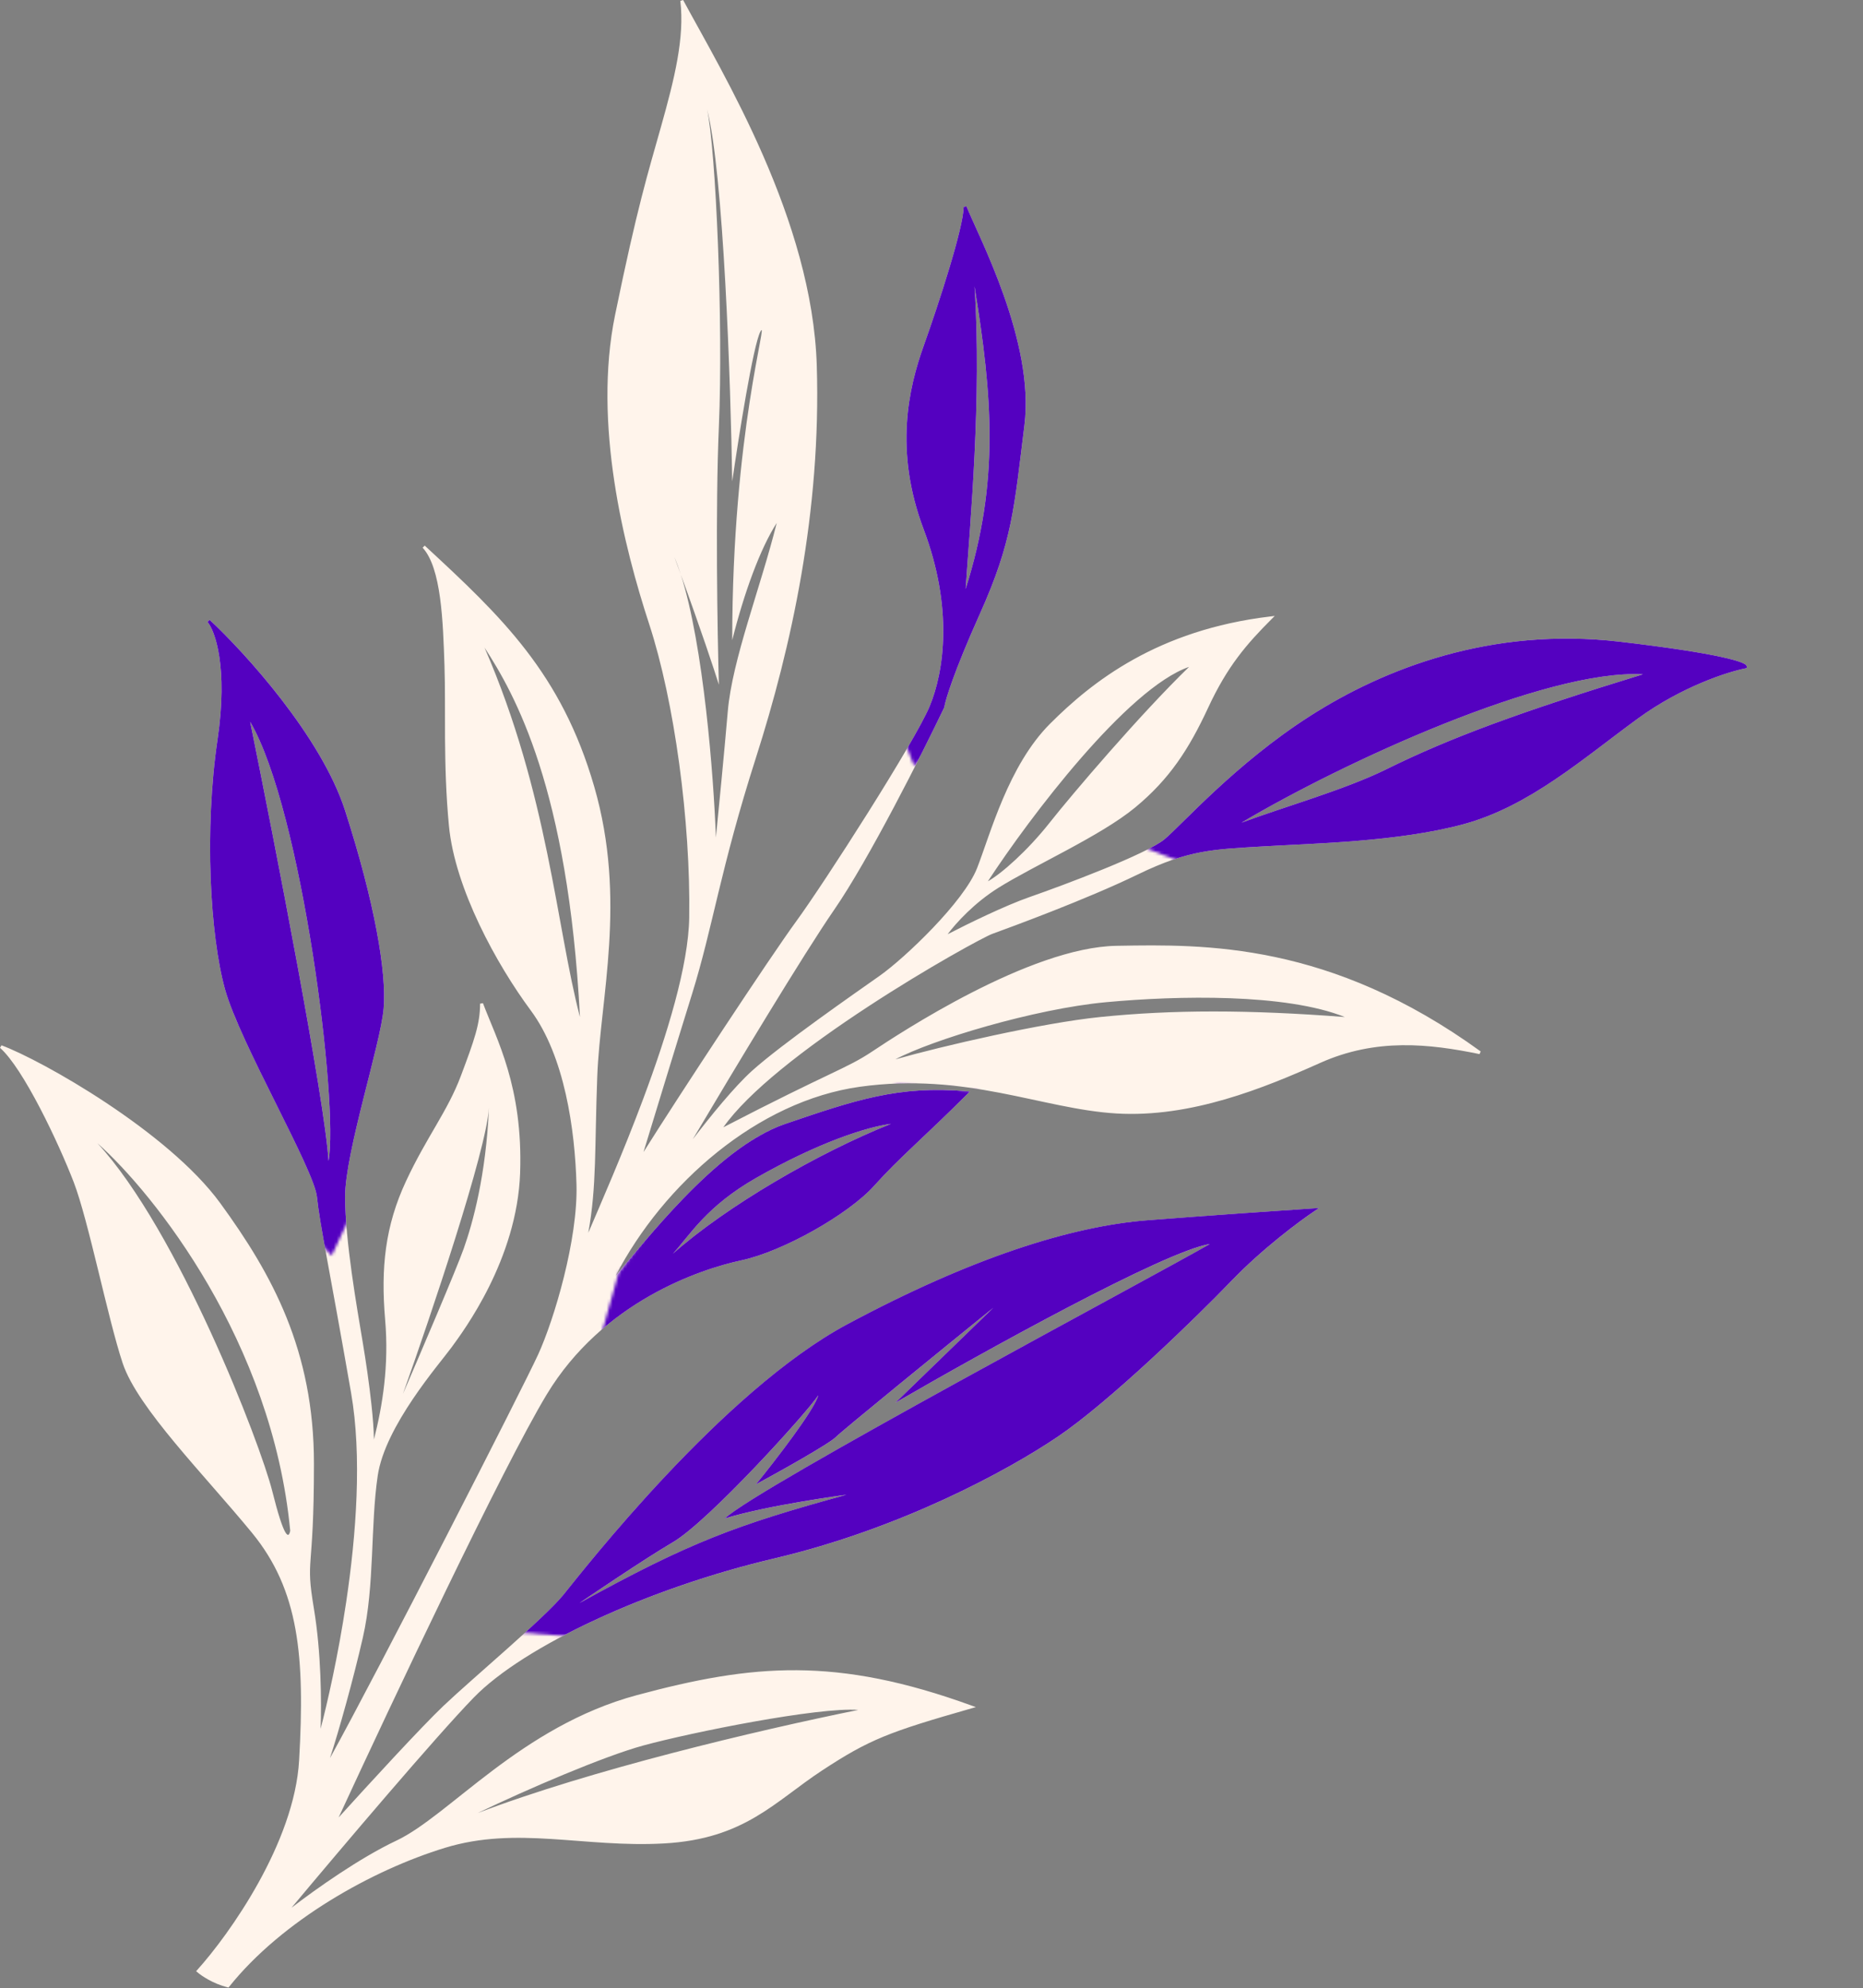 <svg width="628" height="670" viewBox="0 0 628 670" fill="none" xmlns="http://www.w3.org/2000/svg">
<rect x="0" y="0" width="628" height="670" fill="#808080" stroke="none"/>
<path fill-rule="evenodd" clip-rule="evenodd" d="M230.27 0C237.009 12.481 247.901 31.012 257.287 52.537C266.674 74.064 274.576 98.631 275.329 123.222C276.831 172.297 266.816 217.857 254.806 255.39C248.811 274.124 245.189 288.362 242.19 300.73C239.193 313.096 236.813 323.616 233.307 334.886C227.232 354.412 220.025 378.076 216.919 388.241C229.155 368.766 259.458 322.714 268.426 310.442C273.165 303.957 283.157 288.844 292.594 273.846C302.04 258.832 310.887 243.997 313.367 238.045C318.317 226.166 321.317 204.798 311.361 178.414C301.304 151.761 306.337 130.63 311.358 116.569C313.856 109.575 317.229 99.583 319.976 90.468C321.349 85.91 322.565 81.576 323.437 77.948C324.312 74.304 324.829 71.421 324.829 69.737L325.793 69.552C327.762 74.475 333.553 85.953 338.363 99.57C343.183 113.215 347.09 129.181 345.325 143.3C341.826 171.293 341.32 182.365 330.285 206.942C325.889 216.734 322.977 224.014 321.124 229.133C319.266 234.266 318.483 237.197 318.324 238.308L318.313 238.384L318.28 238.453C310.782 254.115 292.866 289.684 281.24 306.521C270.941 321.438 247.5 360.369 233.519 383.942C239.507 376.128 247.642 366.132 253.494 360.865C263.523 351.84 288.06 334.816 296.541 328.829C300.756 325.854 307.856 319.627 314.468 312.704C321.093 305.767 327.153 298.204 329.363 292.555C330.484 289.69 331.698 286.112 333.115 282.109C334.53 278.114 336.144 273.712 338.057 269.229C341.879 260.268 346.909 250.95 353.976 243.884C368.024 229.835 390.122 212.259 428.271 207.741L429.702 207.571L428.683 208.591C420.208 217.066 413.749 224.519 407.282 238.448C400.763 252.49 394.223 262.56 382.647 272.123C376.855 276.908 368.313 281.804 359.754 286.427C351.171 291.063 342.576 295.422 336.594 299.161C328.421 304.269 322.343 310.964 319.432 314.837C326.164 311.359 338.767 305.186 347.165 302.265C352.908 300.267 362.775 296.645 371.953 292.899C376.542 291.026 380.954 289.124 384.59 287.38C388.241 285.629 391.062 284.059 392.509 282.854C393.989 281.62 396.22 279.421 399.15 276.537C402.072 273.662 405.671 270.126 409.864 266.245C418.251 258.484 429.026 249.338 441.56 241.316C466.628 225.272 502.743 211.224 545.887 216.24C563.093 218.241 573.779 219.994 580.147 221.374C583.329 222.063 585.45 222.663 586.772 223.16C587.43 223.407 587.916 223.637 588.24 223.854C588.401 223.962 588.548 224.083 588.654 224.222C588.76 224.36 588.864 224.569 588.822 224.819L588.766 225.162L588.425 225.229C582.489 226.383 566.858 231.389 552.124 242.142C542.904 248.869 533.74 256.273 524.171 262.715C514.587 269.167 504.535 274.699 493.461 277.72C471.396 283.737 442.319 284.239 425.859 285.236C417.593 285.737 411.382 285.986 405.046 287.166C398.723 288.344 392.266 290.453 383.548 294.688C366.021 303.201 339.996 312.708 334.5 314.707C333.852 314.943 332.188 315.753 329.707 317.066C327.24 318.372 323.995 320.158 320.202 322.327C312.616 326.667 302.843 332.537 292.728 339.155C282.611 345.775 272.158 353.139 263.208 360.468C254.988 367.198 248.067 373.875 243.829 379.896C262.005 370.481 272.325 365.56 279.176 362.286C286.241 358.91 289.586 357.299 294.052 354.321C298.556 351.318 311.826 342.555 327.602 334.479C343.356 326.415 361.696 318.99 376.32 318.737L376.926 318.727C405.941 318.224 448.342 317.492 499.123 354.333L498.729 355.227C481.757 351.732 463.886 349.759 445.033 358.193C426.037 366.692 401.434 376.744 376.299 375.236C363.756 374.484 351.054 370.968 337.109 368.291C323.136 365.609 307.821 363.743 289.897 366.232C255.422 371.021 223.652 398.901 207.556 429.894C213.241 423.208 221.191 413.366 230.22 404.015C240.726 393.133 252.796 382.805 264.668 378.764L264.892 378.688C288.259 370.733 302.83 365.768 325.872 367.739L326.942 367.831L326.183 368.591C318.677 376.096 312.922 381.477 307.986 386.162C303.05 390.848 298.938 394.837 294.702 399.57C290.399 404.38 282.718 409.912 274.387 414.61C266.053 419.31 257.003 423.212 249.934 424.727C235.988 427.715 203.152 438.669 184.257 469.995C169.46 494.527 132.242 573.299 114.156 612.472C124.051 601.544 142.058 581.931 149.484 574.875C154.492 570.118 163.006 562.73 171.059 555.552C179.133 548.353 186.723 541.383 189.941 537.422C193.187 533.427 206.575 516.285 224.402 497.332C242.221 478.388 264.517 457.587 285.593 446.297C327.627 423.779 361.196 413.247 386.79 411.239C407.193 409.639 432.628 407.905 442.796 407.238L444.662 407.116L443.106 408.153C438.127 411.473 425.558 420.817 415.189 431.584C402.19 445.083 373.658 472.619 356.609 484.151C339.57 495.678 303.514 515.207 260.943 525.224C239.726 530.216 218.633 537.581 200.727 545.879C182.809 554.182 168.124 563.401 159.688 572.086C146.919 585.231 115.179 622.674 98.262 642.905C106.653 636.463 121.29 626.106 133.615 620.285C138.061 618.186 142.9 614.747 148.289 610.576C153.657 606.422 159.593 601.524 166.153 596.588C179.299 586.698 195.109 576.529 214.699 571.255C234.217 566 251.017 562.737 268.646 562.862C286.277 562.988 304.71 566.503 327.5 574.768L328.951 575.294L327.467 575.718C313.463 579.719 304.864 582.337 297.77 585.262C290.686 588.182 285.091 591.414 277.104 596.655C261.2 607.092 251.032 619.727 223.856 621.236C210.317 621.988 197.887 620.484 185.86 619.736C173.815 618.987 162.138 618.993 149.976 622.716C125.541 630.196 95.14 647.15 77.22 669.55L77.019 669.8L76.708 669.723C71.817 668.5 67.882 665.822 66.5 664.613L66.118 664.279L66.458 663.902C71.85 657.929 80.053 647.21 87.105 634.495C94.159 621.774 100.036 607.101 100.83 593.209C102.829 558.22 100.812 535.896 84.942 516.555C80.948 511.686 76.546 506.63 72.108 501.543C67.672 496.458 63.199 491.344 59.069 486.369C50.827 476.44 43.889 466.998 41.355 459.396C38.846 451.871 35.966 439.844 33.094 428.106C30.215 416.343 27.348 404.88 24.862 398.417C22.369 391.935 18.127 382.327 13.511 373.469C11.203 369.04 8.805 364.804 6.488 361.244C4.166 357.676 1.947 354.817 0 353.113L0.503 352.269C7.303 354.787 21.339 362.06 35.855 371.695C50.369 381.329 65.43 393.369 74.233 405.442C91.765 429.486 105.829 455.089 105.829 493.237C105.829 512.255 105.078 520.019 104.703 525.272C104.331 530.477 104.328 533.187 105.822 542.155C108.282 556.915 108.394 573.675 108.079 582.592C110.282 574.138 113.955 558.256 116.71 539.788C120.083 517.178 122.073 490.742 118.337 469.323C110.843 426.357 107.834 412.812 106.832 403.29C106.714 402.17 106.234 400.517 105.447 398.416C104.664 396.325 103.591 393.827 102.312 391.031C99.753 385.439 96.383 378.681 92.882 371.647C85.893 357.608 78.364 342.429 75.848 333.371C70.825 315.289 68.826 279.716 73.334 249.164C75.128 237.005 74.918 227.847 73.935 221.35C72.948 214.831 71.192 211.039 69.946 209.56L70.67 208.871C76.606 214.389 85.999 224.209 94.912 235.757C103.821 247.298 112.278 260.602 116.305 273.084C126.307 304.092 130.336 327.673 129.327 339.779C129.074 342.822 128.127 347.387 126.862 352.728C125.596 358.075 124 364.24 122.439 370.483C119.309 383.007 116.329 395.813 116.329 403.237C116.329 418.185 120.319 440.634 122.322 452.655C123.323 458.661 124.45 466.296 125.201 473.246C125.677 477.648 126.005 481.804 126.05 485.103C128.977 473.587 131.148 460.15 129.831 444.78C128.326 427.219 129.829 413.126 136.876 398.025C140.387 390.502 143.899 384.606 147.084 379.111C150.271 373.612 153.127 368.519 155.361 362.562C159.869 350.54 161.829 345.129 161.829 338.237L162.797 338.062C167.281 350.02 176.333 366.131 175.329 395.255C174.323 424.425 156.228 448.539 152.233 454.031C150.191 456.84 144.622 463.386 139.181 471.454C133.749 479.508 128.557 488.929 127.324 497.31C126.079 505.778 125.829 514.994 125.391 524.323C124.953 533.636 124.327 543.051 122.316 551.849C119.118 565.841 114.315 583.049 111.231 592.477C127.331 563.418 176.235 467.745 181.375 456.529C184.109 450.565 187.474 440.845 190.094 430.305C192.714 419.761 194.577 408.435 194.329 399.251C194.08 390.024 193.083 379.182 190.717 368.723C188.35 358.258 184.62 348.207 178.928 340.535C167.409 325.01 153.344 299.421 151.331 278.285C149.33 257.274 150.327 238.69 149.829 224.255C149.579 216.997 149.33 208.774 148.334 201.492C147.836 197.853 147.154 194.463 146.198 191.558C145.241 188.647 144.02 186.254 142.463 184.577L143.168 183.87C169.173 207.875 189.268 226.956 200.31 265.099C205.831 284.173 206.33 301.985 205.328 318.33C204.827 326.501 203.951 334.31 203.139 341.722C202.326 349.138 201.578 356.152 201.329 362.756C200.423 386.757 201.162 399.754 198.307 415.451C202.54 405.551 209.958 388.669 216.798 370.375C224.862 348.807 232.081 325.382 232.329 309.229C232.828 276.774 227.333 236.331 218.854 210.393C210.35 184.382 199.811 142.774 207.339 106.137C214.843 69.619 218.347 58.605 222.848 42.602C227.352 26.585 230.819 12.682 229.333 0.297L230.27 0ZM289.328 576.237C275.828 575.237 233.328 583.737 216.828 588.237C203.628 591.837 178 602.833 161 611C199 596.5 254.828 583.237 289.328 576.237ZM407.828 419.237C392.628 421.637 330.828 455.904 301.828 472.737L334.828 440.737C318.161 454.237 284.228 481.837 281.828 484.237C279.428 486.637 262.828 495.904 254.828 500.237C261.328 492.237 274.628 475.037 275.828 470.237C272.328 475.737 238.828 512.737 226.828 519.737C217.228 525.337 195.328 540.237 195.328 540.237C232.5 519.737 248 514 285.328 503.737C285.328 503.737 258.828 507.237 244.328 511.737C255.328 501.237 387.828 430.737 407.828 419.237ZM32.828 385.237C60.037 414.673 87.75 486.421 91.781 502.52C95.812 518.617 97.324 518.617 97.828 515.857C91.781 452.203 51.975 402.255 32.828 385.237ZM164.828 373.237C164.028 387.637 145.161 443.571 135.828 469.737C141.661 456.237 153.928 427.537 156.328 420.737C159.328 412.237 163.828 396.237 164.828 373.237ZM300.328 378.737C292.328 379.737 275.828 385 254.828 397C238.028 406.6 232.495 416.333 226.828 422.5C244.828 406.5 275.828 388.5 300.328 378.737ZM84.328 243.237C92.634 284.109 109.544 370.929 110.74 391.237C114.229 372.079 101.77 272.933 84.328 243.237ZM453.328 342.737C433.328 334.737 397 335.5 372.828 337.737C348.656 339.975 313.995 350.5 301.828 357C317.661 352.5 351.228 344.737 370.828 342.737C395.328 340.237 420.828 340.237 453.328 342.737ZM163.328 218.237C184.828 267.737 187.5 312.237 195.5 342.737C191.5 265.537 173.495 233.904 163.328 218.237ZM400.828 224.737C380.028 231.937 347.167 275.333 333 297C337.5 294.5 346.328 286.737 353.828 277.237C361.328 267.737 384.328 240.737 400.828 224.737ZM238.328 36.737C241.328 50.237 243.828 109.237 242.328 143.737C241.128 171.337 241.828 213.237 242.328 230.737C240.818 225.903 236.295 212.252 229.505 193.655C228.814 191.507 228.089 189.524 227.328 187.737C228.077 189.76 228.803 191.734 229.505 193.655C237.163 217.483 240.564 261.598 241.328 282.237C242.161 273.904 244.128 253.737 245.328 239.737C246.828 222.237 256.328 198.237 261.828 176.237C256.328 184.737 250.828 199.737 246.828 215.737C246.828 145.737 259.328 106.237 256.328 111.737C253.928 116.137 248.995 147.237 246.828 162.237C246.328 129.404 243.928 58.337 238.328 36.737ZM553.828 227.237C521.046 225.468 452.784 256.861 418.5 277.237C432.833 271.904 453.479 266.086 467.328 259.237C488.769 248.634 512.58 239.879 553.828 227.237ZM328.5 96.5C331 134 327 176.5 325.5 198.5C337 162.237 334.5 133.5 328.5 96.5Z" fill="#FFF4EB"/>
<mask id="mask0_551_176" style="mask-type:alpha" maskUnits="userSpaceOnUse" x="384" y="202" width="244" height="97">
<path d="M628 208.5L576.5 253.5L537.5 298.5H419L384 285L426.5 239.5L465 213L546.5 202L628 208.5Z" fill="#D9D9D9"/>
</mask>
<g mask="url(#mask0_551_176)">
<path fill-rule="evenodd" clip-rule="evenodd" d="M230.27 0C237.009 12.481 247.901 31.012 257.287 52.537C266.674 74.064 274.576 98.631 275.329 123.222C276.831 172.297 266.816 217.857 254.806 255.39C248.811 274.124 245.189 288.362 242.19 300.73C239.193 313.096 236.813 323.616 233.307 334.886C227.232 354.412 220.025 378.076 216.919 388.241C229.155 368.766 259.458 322.714 268.426 310.442C273.165 303.957 283.157 288.844 292.594 273.846C302.04 258.832 310.887 243.997 313.367 238.045C318.317 226.166 321.317 204.798 311.361 178.414C301.304 151.761 306.337 130.63 311.358 116.569C313.856 109.575 317.229 99.583 319.976 90.468C321.349 85.91 322.565 81.576 323.437 77.948C324.312 74.304 324.829 71.421 324.829 69.737L325.793 69.552C327.762 74.475 333.553 85.953 338.363 99.57C343.183 113.215 347.09 129.181 345.325 143.3C341.826 171.293 341.32 182.365 330.285 206.942C325.889 216.734 322.977 224.014 321.124 229.133C319.266 234.266 318.483 237.197 318.324 238.308L318.313 238.384L318.28 238.453C310.782 254.115 292.866 289.684 281.24 306.521C270.941 321.438 247.5 360.369 233.519 383.942C239.507 376.128 247.642 366.132 253.494 360.865C263.523 351.84 288.06 334.816 296.541 328.829C300.756 325.854 307.856 319.627 314.468 312.704C321.093 305.767 327.153 298.204 329.363 292.555C330.484 289.69 331.698 286.112 333.115 282.109C334.53 278.114 336.144 273.712 338.057 269.229C341.879 260.268 346.909 250.95 353.976 243.884C368.024 229.835 390.122 212.259 428.271 207.741L429.702 207.571L428.683 208.591C420.208 217.066 413.749 224.519 407.282 238.448C400.763 252.49 394.223 262.56 382.647 272.123C376.855 276.908 368.313 281.804 359.754 286.427C351.171 291.063 342.576 295.422 336.594 299.161C328.421 304.269 322.343 310.964 319.432 314.837C326.164 311.359 338.767 305.186 347.165 302.265C352.908 300.267 362.775 296.645 371.953 292.899C376.542 291.026 380.954 289.124 384.59 287.38C388.241 285.629 391.062 284.059 392.509 282.854C393.989 281.62 396.22 279.421 399.15 276.537C402.072 273.662 405.671 270.126 409.864 266.245C418.251 258.484 429.026 249.338 441.56 241.316C466.628 225.272 502.743 211.224 545.887 216.24C563.093 218.241 573.779 219.994 580.147 221.374C583.329 222.063 585.45 222.663 586.772 223.16C587.43 223.407 587.916 223.637 588.24 223.854C588.401 223.962 588.548 224.083 588.654 224.222C588.76 224.36 588.864 224.569 588.822 224.819L588.766 225.162L588.425 225.229C582.489 226.383 566.858 231.389 552.124 242.142C542.904 248.869 533.74 256.273 524.171 262.715C514.587 269.167 504.535 274.699 493.461 277.72C471.396 283.737 442.319 284.239 425.859 285.236C417.593 285.737 411.382 285.986 405.046 287.166C398.723 288.344 392.266 290.453 383.548 294.688C366.021 303.201 339.996 312.708 334.5 314.707C333.852 314.943 332.188 315.753 329.707 317.066C327.24 318.372 323.995 320.158 320.202 322.327C312.616 326.667 302.843 332.537 292.728 339.155C282.611 345.775 272.158 353.139 263.208 360.468C254.988 367.198 248.067 373.875 243.829 379.896C262.005 370.481 272.325 365.56 279.176 362.286C286.241 358.91 289.586 357.299 294.052 354.321C298.556 351.318 311.826 342.555 327.602 334.479C343.356 326.415 361.696 318.99 376.32 318.737L376.926 318.727C405.941 318.224 448.342 317.492 499.123 354.333L498.729 355.227C481.757 351.732 463.886 349.759 445.033 358.193C426.037 366.692 401.434 376.744 376.299 375.236C363.756 374.484 351.054 370.968 337.109 368.291C323.136 365.609 307.821 363.743 289.897 366.232C255.422 371.021 223.652 398.901 207.556 429.894C213.241 423.208 221.191 413.366 230.22 404.015C240.726 393.133 252.796 382.805 264.668 378.764L264.892 378.688C288.259 370.733 302.83 365.768 325.872 367.739L326.942 367.831L326.183 368.591C318.677 376.096 312.922 381.477 307.986 386.162C303.05 390.848 298.938 394.837 294.702 399.57C290.399 404.38 282.718 409.912 274.387 414.61C266.053 419.31 257.003 423.212 249.934 424.727C235.988 427.715 203.152 438.669 184.257 469.995C169.46 494.527 132.242 573.299 114.156 612.472C124.051 601.544 142.058 581.931 149.484 574.875C154.492 570.118 163.006 562.73 171.059 555.552C179.133 548.353 186.723 541.383 189.941 537.422C193.187 533.427 206.575 516.285 224.402 497.332C242.221 478.388 264.517 457.587 285.593 446.297C327.627 423.779 361.196 413.247 386.79 411.239C407.193 409.639 432.628 407.905 442.796 407.238L444.662 407.116L443.106 408.153C438.127 411.473 425.558 420.817 415.189 431.584C402.19 445.083 373.658 472.619 356.609 484.151C339.57 495.678 303.514 515.207 260.943 525.224C239.726 530.216 218.633 537.581 200.727 545.879C182.809 554.182 168.124 563.401 159.688 572.086C146.919 585.231 115.179 622.674 98.262 642.905C106.653 636.463 121.29 626.106 133.615 620.285C138.061 618.186 142.9 614.747 148.289 610.576C153.657 606.422 159.593 601.524 166.153 596.588C179.299 586.698 195.109 576.529 214.699 571.255C234.217 566 251.017 562.737 268.646 562.862C286.277 562.988 304.71 566.503 327.5 574.768L328.951 575.294L327.467 575.718C313.463 579.719 304.864 582.337 297.77 585.262C290.686 588.182 285.091 591.414 277.104 596.655C261.2 607.092 251.032 619.727 223.856 621.236C210.317 621.988 197.887 620.484 185.86 619.736C173.815 618.987 162.138 618.993 149.976 622.716C125.541 630.196 95.14 647.15 77.22 669.55L77.019 669.8L76.708 669.723C71.817 668.5 67.882 665.822 66.5 664.613L66.118 664.279L66.458 663.902C71.85 657.929 80.053 647.21 87.105 634.495C94.159 621.774 100.036 607.101 100.83 593.209C102.829 558.22 100.812 535.896 84.942 516.555C80.948 511.686 76.546 506.63 72.108 501.543C67.672 496.458 63.199 491.344 59.069 486.369C50.827 476.44 43.889 466.998 41.355 459.396C38.846 451.871 35.966 439.844 33.094 428.106C30.215 416.343 27.348 404.88 24.862 398.417C22.369 391.935 18.127 382.327 13.511 373.469C11.203 369.04 8.805 364.804 6.488 361.244C4.166 357.676 1.947 354.817 0 353.113L0.503 352.269C7.303 354.787 21.339 362.06 35.855 371.695C50.369 381.329 65.43 393.369 74.233 405.442C91.765 429.486 105.829 455.089 105.829 493.237C105.829 512.255 105.078 520.019 104.703 525.272C104.331 530.477 104.328 533.187 105.822 542.155C108.282 556.915 108.394 573.675 108.079 582.592C110.282 574.138 113.955 558.256 116.71 539.788C120.083 517.178 122.073 490.742 118.337 469.323C110.843 426.357 107.834 412.812 106.832 403.29C106.714 402.17 106.234 400.517 105.447 398.416C104.664 396.325 103.591 393.827 102.312 391.031C99.753 385.439 96.383 378.681 92.882 371.647C85.893 357.608 78.364 342.429 75.848 333.371C70.825 315.289 68.826 279.716 73.334 249.164C75.128 237.005 74.918 227.847 73.935 221.35C72.948 214.831 71.192 211.039 69.946 209.56L70.67 208.871C76.606 214.389 85.999 224.209 94.912 235.757C103.821 247.298 112.278 260.602 116.305 273.084C126.307 304.092 130.336 327.673 129.327 339.779C129.074 342.822 128.127 347.387 126.862 352.728C125.596 358.075 124 364.24 122.439 370.483C119.309 383.007 116.329 395.813 116.329 403.237C116.329 418.185 120.319 440.634 122.322 452.655C123.323 458.661 124.45 466.296 125.201 473.246C125.677 477.648 126.005 481.804 126.05 485.103C128.977 473.587 131.148 460.15 129.831 444.78C128.326 427.219 129.829 413.126 136.876 398.025C140.387 390.502 143.899 384.606 147.084 379.111C150.271 373.612 153.127 368.519 155.361 362.562C159.869 350.54 161.829 345.129 161.829 338.237L162.797 338.062C167.281 350.02 176.333 366.131 175.329 395.255C174.323 424.425 156.228 448.539 152.233 454.031C150.191 456.84 144.622 463.386 139.181 471.454C133.749 479.508 128.557 488.929 127.324 497.31C126.079 505.778 125.829 514.994 125.391 524.323C124.953 533.636 124.327 543.051 122.316 551.849C119.118 565.841 114.315 583.049 111.231 592.477C127.331 563.418 176.235 467.745 181.375 456.529C184.109 450.565 187.474 440.845 190.094 430.305C192.714 419.761 194.577 408.435 194.329 399.251C194.08 390.024 193.083 379.182 190.717 368.723C188.35 358.258 184.62 348.207 178.928 340.535C167.409 325.01 153.344 299.421 151.331 278.285C149.33 257.274 150.327 238.69 149.829 224.255C149.579 216.997 149.33 208.774 148.334 201.492C147.836 197.853 147.154 194.463 146.198 191.558C145.241 188.647 144.02 186.254 142.463 184.577L143.168 183.87C169.173 207.875 189.268 226.956 200.31 265.099C205.831 284.173 206.33 301.985 205.328 318.33C204.827 326.501 203.951 334.31 203.139 341.722C202.326 349.138 201.578 356.152 201.329 362.756C200.423 386.757 201.162 399.754 198.307 415.451C202.54 405.551 209.958 388.669 216.798 370.375C224.862 348.807 232.081 325.382 232.329 309.229C232.828 276.774 227.333 236.331 218.854 210.393C210.35 184.382 199.811 142.774 207.339 106.137C214.843 69.619 218.347 58.605 222.848 42.602C227.352 26.585 230.819 12.682 229.333 0.297L230.27 0ZM289.328 576.237C275.828 575.237 233.328 583.737 216.828 588.237C203.628 591.837 178 602.833 161 611C199 596.5 254.828 583.237 289.328 576.237ZM407.828 419.237C392.628 421.637 330.828 455.904 301.828 472.737L334.828 440.737C318.161 454.237 284.228 481.837 281.828 484.237C279.428 486.637 262.828 495.904 254.828 500.237C261.328 492.237 274.628 475.037 275.828 470.237C272.328 475.737 238.828 512.737 226.828 519.737C217.228 525.337 195.328 540.237 195.328 540.237C232.5 519.737 248 514 285.328 503.737C285.328 503.737 258.828 507.237 244.328 511.737C255.328 501.237 387.828 430.737 407.828 419.237ZM32.828 385.237C60.037 414.673 87.75 486.421 91.781 502.52C95.812 518.617 97.324 518.617 97.828 515.857C91.781 452.203 51.975 402.255 32.828 385.237ZM164.828 373.237C164.028 387.637 145.161 443.571 135.828 469.737C141.661 456.237 153.928 427.537 156.328 420.737C159.328 412.237 163.828 396.237 164.828 373.237ZM300.328 378.737C292.328 379.737 275.828 385 254.828 397C238.028 406.6 232.495 416.333 226.828 422.5C244.828 406.5 275.828 388.5 300.328 378.737ZM84.328 243.237C92.634 284.109 109.544 370.929 110.74 391.237C114.229 372.079 101.77 272.933 84.328 243.237ZM453.328 342.737C433.328 334.737 397 335.5 372.828 337.737C348.656 339.975 313.995 350.5 301.828 357C317.661 352.5 351.228 344.737 370.828 342.737C395.328 340.237 420.828 340.237 453.328 342.737ZM163.328 218.237C184.828 267.737 187.5 312.237 195.5 342.737C191.5 265.537 173.495 233.904 163.328 218.237ZM400.828 224.737C380.028 231.937 347.167 275.333 333 297C337.5 294.5 346.328 286.737 353.828 277.237C361.328 267.737 384.328 240.737 400.828 224.737ZM238.328 36.737C241.328 50.237 243.828 109.237 242.328 143.737C241.128 171.337 241.828 213.237 242.328 230.737C240.818 225.903 236.295 212.252 229.505 193.655C228.814 191.507 228.089 189.524 227.328 187.737C228.077 189.76 228.803 191.734 229.505 193.655C237.163 217.483 240.564 261.598 241.328 282.237C242.161 273.904 244.128 253.737 245.328 239.737C246.828 222.237 256.328 198.237 261.828 176.237C256.328 184.737 250.828 199.737 246.828 215.737C246.828 145.737 259.328 106.237 256.328 111.737C253.928 116.137 248.995 147.237 246.828 162.237C246.328 129.404 243.928 58.337 238.328 36.737ZM553.828 227.237C521.046 225.468 452.784 256.861 418.5 277.237C432.833 271.904 453.479 266.086 467.328 259.237C488.769 248.634 512.58 239.879 553.828 227.237ZM328.5 96.5C331 134 327 176.5 325.5 198.5C337 162.237 334.5 133.5 328.5 96.5Z" fill="#5401C0"/>
</g>
<mask id="mask1_551_176" style="mask-type:alpha" maskUnits="userSpaceOnUse" x="202" y="365" width="128" height="86">
<path d="M329.5 367.5L310 398.5L258.5 430.5L202.5 450.5L208.5 429L228.5 402L246 387.5L270.5 373.5L303 365.5L329.5 367.5Z" fill="#D9D9D9"/>
</mask>
<g mask="url(#mask1_551_176)">
<path fill-rule="evenodd" clip-rule="evenodd" d="M230.27 0C237.009 12.481 247.901 31.012 257.287 52.537C266.674 74.064 274.576 98.631 275.329 123.222C276.831 172.297 266.816 217.857 254.806 255.39C248.811 274.124 245.189 288.362 242.19 300.73C239.193 313.096 236.813 323.616 233.307 334.886C227.232 354.412 220.025 378.076 216.919 388.241C229.155 368.766 259.458 322.714 268.426 310.442C273.165 303.957 283.157 288.844 292.594 273.846C302.04 258.832 310.887 243.997 313.367 238.045C318.317 226.166 321.317 204.798 311.361 178.414C301.304 151.761 306.337 130.63 311.358 116.569C313.856 109.575 317.229 99.583 319.976 90.468C321.349 85.91 322.565 81.576 323.437 77.948C324.312 74.304 324.829 71.421 324.829 69.737L325.793 69.552C327.762 74.475 333.553 85.953 338.363 99.57C343.183 113.215 347.09 129.181 345.325 143.3C341.826 171.293 341.32 182.365 330.285 206.942C325.889 216.734 322.977 224.014 321.124 229.133C319.266 234.266 318.483 237.197 318.324 238.308L318.313 238.384L318.28 238.453C310.782 254.115 292.866 289.684 281.24 306.521C270.941 321.438 247.5 360.369 233.519 383.942C239.507 376.128 247.642 366.132 253.494 360.865C263.523 351.84 288.06 334.816 296.541 328.829C300.756 325.854 307.856 319.627 314.468 312.704C321.093 305.767 327.153 298.204 329.363 292.555C330.484 289.69 331.698 286.112 333.115 282.109C334.53 278.114 336.144 273.712 338.057 269.229C341.879 260.268 346.909 250.95 353.976 243.884C368.024 229.835 390.122 212.259 428.271 207.741L429.702 207.571L428.683 208.591C420.208 217.066 413.749 224.519 407.282 238.448C400.763 252.49 394.223 262.56 382.647 272.123C376.855 276.908 368.313 281.804 359.754 286.427C351.171 291.063 342.576 295.422 336.594 299.161C328.421 304.269 322.343 310.964 319.432 314.837C326.164 311.359 338.767 305.186 347.165 302.265C352.908 300.267 362.775 296.645 371.953 292.899C376.542 291.026 380.954 289.124 384.59 287.38C388.241 285.629 391.062 284.059 392.509 282.854C393.989 281.62 396.22 279.421 399.15 276.537C402.072 273.662 405.671 270.126 409.864 266.245C418.251 258.484 429.026 249.338 441.56 241.316C466.628 225.272 502.743 211.224 545.887 216.24C563.093 218.241 573.779 219.994 580.147 221.374C583.329 222.063 585.45 222.663 586.772 223.16C587.43 223.407 587.916 223.637 588.24 223.854C588.401 223.962 588.548 224.083 588.654 224.222C588.76 224.36 588.864 224.569 588.822 224.819L588.766 225.162L588.425 225.229C582.489 226.383 566.858 231.389 552.124 242.142C542.904 248.869 533.74 256.273 524.171 262.715C514.587 269.167 504.535 274.699 493.461 277.72C471.396 283.737 442.319 284.239 425.859 285.236C417.593 285.737 411.382 285.986 405.046 287.166C398.723 288.344 392.266 290.453 383.548 294.688C366.021 303.201 339.996 312.708 334.5 314.707C333.852 314.943 332.188 315.753 329.707 317.066C327.24 318.372 323.995 320.158 320.202 322.327C312.616 326.667 302.843 332.537 292.728 339.155C282.611 345.775 272.158 353.139 263.208 360.468C254.988 367.198 248.067 373.875 243.829 379.896C262.005 370.481 272.325 365.56 279.176 362.286C286.241 358.91 289.586 357.299 294.052 354.321C298.556 351.318 311.826 342.555 327.602 334.479C343.356 326.415 361.696 318.99 376.32 318.737L376.926 318.727C405.941 318.224 448.342 317.492 499.123 354.333L498.729 355.227C481.757 351.732 463.886 349.759 445.033 358.193C426.037 366.692 401.434 376.744 376.299 375.236C363.756 374.484 351.054 370.968 337.109 368.291C323.136 365.609 307.821 363.743 289.897 366.232C255.422 371.021 223.652 398.901 207.556 429.894C213.241 423.208 221.191 413.366 230.22 404.015C240.726 393.133 252.796 382.805 264.668 378.764L264.892 378.688C288.259 370.733 302.83 365.768 325.872 367.739L326.942 367.831L326.183 368.591C318.677 376.096 312.922 381.477 307.986 386.162C303.05 390.848 298.938 394.837 294.702 399.57C290.399 404.38 282.718 409.912 274.387 414.61C266.053 419.31 257.003 423.212 249.934 424.727C235.988 427.715 203.152 438.669 184.257 469.995C169.46 494.527 132.242 573.299 114.156 612.472C124.051 601.544 142.058 581.931 149.484 574.875C154.492 570.118 163.006 562.73 171.059 555.552C179.133 548.353 186.723 541.383 189.941 537.422C193.187 533.427 206.575 516.285 224.402 497.332C242.221 478.388 264.517 457.587 285.593 446.297C327.627 423.779 361.196 413.247 386.79 411.239C407.193 409.639 432.628 407.905 442.796 407.238L444.662 407.116L443.106 408.153C438.127 411.473 425.558 420.817 415.189 431.584C402.19 445.083 373.658 472.619 356.609 484.151C339.57 495.678 303.514 515.207 260.943 525.224C239.726 530.216 218.633 537.581 200.727 545.879C182.809 554.182 168.124 563.401 159.688 572.086C146.919 585.231 115.179 622.674 98.262 642.905C106.653 636.463 121.29 626.106 133.615 620.285C138.061 618.186 142.9 614.747 148.289 610.576C153.657 606.422 159.593 601.524 166.153 596.588C179.299 586.698 195.109 576.529 214.699 571.255C234.217 566 251.017 562.737 268.646 562.862C286.277 562.988 304.71 566.503 327.5 574.768L328.951 575.294L327.467 575.718C313.463 579.719 304.864 582.337 297.77 585.262C290.686 588.182 285.091 591.414 277.104 596.655C261.2 607.092 251.032 619.727 223.856 621.236C210.317 621.988 197.887 620.484 185.86 619.736C173.815 618.987 162.138 618.993 149.976 622.716C125.541 630.196 95.14 647.15 77.22 669.55L77.019 669.8L76.708 669.723C71.817 668.5 67.882 665.822 66.5 664.613L66.118 664.279L66.458 663.902C71.85 657.929 80.053 647.21 87.105 634.495C94.159 621.774 100.036 607.101 100.83 593.209C102.829 558.22 100.812 535.896 84.942 516.555C80.948 511.686 76.546 506.63 72.108 501.543C67.672 496.458 63.199 491.344 59.069 486.369C50.827 476.44 43.889 466.998 41.355 459.396C38.846 451.871 35.966 439.844 33.094 428.106C30.215 416.343 27.348 404.88 24.862 398.417C22.369 391.935 18.127 382.327 13.511 373.469C11.203 369.04 8.805 364.804 6.488 361.244C4.166 357.676 1.947 354.817 0 353.113L0.503 352.269C7.303 354.787 21.339 362.06 35.855 371.695C50.369 381.329 65.43 393.369 74.233 405.442C91.765 429.486 105.829 455.089 105.829 493.237C105.829 512.255 105.078 520.019 104.703 525.272C104.331 530.477 104.328 533.187 105.822 542.155C108.282 556.915 108.394 573.675 108.079 582.592C110.282 574.138 113.955 558.256 116.71 539.788C120.083 517.178 122.073 490.742 118.337 469.323C110.843 426.357 107.834 412.812 106.832 403.29C106.714 402.17 106.234 400.517 105.447 398.416C104.664 396.325 103.591 393.827 102.312 391.031C99.753 385.439 96.383 378.681 92.882 371.647C85.893 357.608 78.364 342.429 75.848 333.371C70.825 315.289 68.826 279.716 73.334 249.164C75.128 237.005 74.918 227.847 73.935 221.35C72.948 214.831 71.192 211.039 69.946 209.56L70.67 208.871C76.606 214.389 85.999 224.209 94.912 235.757C103.821 247.298 112.278 260.602 116.305 273.084C126.307 304.092 130.336 327.673 129.327 339.779C129.074 342.822 128.127 347.387 126.862 352.728C125.596 358.075 124 364.24 122.439 370.483C119.309 383.007 116.329 395.813 116.329 403.237C116.329 418.185 120.319 440.634 122.322 452.655C123.323 458.661 124.45 466.296 125.201 473.246C125.677 477.648 126.005 481.804 126.05 485.103C128.977 473.587 131.148 460.15 129.831 444.78C128.326 427.219 129.829 413.126 136.876 398.025C140.387 390.502 143.899 384.606 147.084 379.111C150.271 373.612 153.127 368.519 155.361 362.562C159.869 350.54 161.829 345.129 161.829 338.237L162.797 338.062C167.281 350.02 176.333 366.131 175.329 395.255C174.323 424.425 156.228 448.539 152.233 454.031C150.191 456.84 144.622 463.386 139.181 471.454C133.749 479.508 128.557 488.929 127.324 497.31C126.079 505.778 125.829 514.994 125.391 524.323C124.953 533.636 124.327 543.051 122.316 551.849C119.118 565.841 114.315 583.049 111.231 592.477C127.331 563.418 176.235 467.745 181.375 456.529C184.109 450.565 187.474 440.845 190.094 430.305C192.714 419.761 194.577 408.435 194.329 399.251C194.08 390.024 193.083 379.182 190.717 368.723C188.35 358.258 184.62 348.207 178.928 340.535C167.409 325.01 153.344 299.421 151.331 278.285C149.33 257.274 150.327 238.69 149.829 224.255C149.579 216.997 149.33 208.774 148.334 201.492C147.836 197.853 147.154 194.463 146.198 191.558C145.241 188.647 144.02 186.254 142.463 184.577L143.168 183.87C169.173 207.875 189.268 226.956 200.31 265.099C205.831 284.173 206.33 301.985 205.328 318.33C204.827 326.501 203.951 334.31 203.139 341.722C202.326 349.138 201.578 356.152 201.329 362.756C200.423 386.757 201.162 399.754 198.307 415.451C202.54 405.551 209.958 388.669 216.798 370.375C224.862 348.807 232.081 325.382 232.329 309.229C232.828 276.774 227.333 236.331 218.854 210.393C210.35 184.382 199.811 142.774 207.339 106.137C214.843 69.619 218.347 58.605 222.848 42.602C227.352 26.585 230.819 12.682 229.333 0.297L230.27 0ZM289.328 576.237C275.828 575.237 233.328 583.737 216.828 588.237C203.628 591.837 178 602.833 161 611C199 596.5 254.828 583.237 289.328 576.237ZM407.828 419.237C392.628 421.637 330.828 455.904 301.828 472.737L334.828 440.737C318.161 454.237 284.228 481.837 281.828 484.237C279.428 486.637 262.828 495.904 254.828 500.237C261.328 492.237 274.628 475.037 275.828 470.237C272.328 475.737 238.828 512.737 226.828 519.737C217.228 525.337 195.328 540.237 195.328 540.237C232.5 519.737 248 514 285.328 503.737C285.328 503.737 258.828 507.237 244.328 511.737C255.328 501.237 387.828 430.737 407.828 419.237ZM32.828 385.237C60.037 414.673 87.75 486.421 91.781 502.52C95.812 518.617 97.324 518.617 97.828 515.857C91.781 452.203 51.975 402.255 32.828 385.237ZM164.828 373.237C164.028 387.637 145.161 443.571 135.828 469.737C141.661 456.237 153.928 427.537 156.328 420.737C159.328 412.237 163.828 396.237 164.828 373.237ZM300.328 378.737C292.328 379.737 275.828 385 254.828 397C238.028 406.6 232.495 416.333 226.828 422.5C244.828 406.5 275.828 388.5 300.328 378.737ZM84.328 243.237C92.634 284.109 109.544 370.929 110.74 391.237C114.229 372.079 101.77 272.933 84.328 243.237ZM453.328 342.737C433.328 334.737 397 335.5 372.828 337.737C348.656 339.975 313.995 350.5 301.828 357C317.661 352.5 351.228 344.737 370.828 342.737C395.328 340.237 420.828 340.237 453.328 342.737ZM163.328 218.237C184.828 267.737 187.5 312.237 195.5 342.737C191.5 265.537 173.495 233.904 163.328 218.237ZM400.828 224.737C380.028 231.937 347.167 275.333 333 297C337.5 294.5 346.328 286.737 353.828 277.237C361.328 267.737 384.328 240.737 400.828 224.737ZM238.328 36.737C241.328 50.237 243.828 109.237 242.328 143.737C241.128 171.337 241.828 213.237 242.328 230.737C240.818 225.903 236.295 212.252 229.505 193.655C228.814 191.507 228.089 189.524 227.328 187.737C228.077 189.76 228.803 191.734 229.505 193.655C237.163 217.483 240.564 261.598 241.328 282.237C242.161 273.904 244.128 253.737 245.328 239.737C246.828 222.237 256.328 198.237 261.828 176.237C256.328 184.737 250.828 199.737 246.828 215.737C246.828 145.737 259.328 106.237 256.328 111.737C253.928 116.137 248.995 147.237 246.828 162.237C246.328 129.404 243.928 58.337 238.328 36.737ZM553.828 227.237C521.046 225.468 452.784 256.861 418.5 277.237C432.833 271.904 453.479 266.086 467.328 259.237C488.769 248.634 512.58 239.879 553.828 227.237ZM328.5 96.5C331 134 327 176.5 325.5 198.5C337 162.237 334.5 133.5 328.5 96.5Z" fill="#5401C0"/>
</g>
<mask id="mask2_551_176" style="mask-type:alpha" maskUnits="userSpaceOnUse" x="40" y="174" width="96" height="250">
<path d="M52.417 174.451L93.734 228.95L135.92 270.979L127.696 389.193L111.8 423.172L69.359 377.617L45.594 337.371L40.277 255.304L52.417 174.451Z" fill="#D9D9D9"/>
</mask>
<g mask="url(#mask2_551_176)">
<path fill-rule="evenodd" clip-rule="evenodd" d="M230.27 0.012C237.009 12.493 247.901 31.024 257.287 52.549C266.674 74.076 274.576 98.643 275.329 123.233C276.831 172.309 266.816 217.869 254.806 255.401C248.811 274.136 245.189 288.373 242.19 300.742C239.193 313.107 236.813 323.628 233.307 334.897C227.232 354.424 220.025 378.088 216.919 388.253C229.155 368.778 259.458 322.726 268.426 310.454C273.165 303.969 283.157 288.856 292.594 273.857C302.04 258.843 310.887 244.009 313.367 238.057C318.317 226.177 321.317 204.81 311.361 178.426C301.304 151.773 306.337 130.642 311.358 116.581C313.856 109.587 317.229 99.595 319.976 90.48C321.349 85.922 322.565 81.588 323.437 77.96C324.312 74.316 324.829 71.432 324.829 69.749L325.793 69.564C327.762 74.486 333.553 85.964 338.363 99.582C343.183 113.226 347.09 129.193 345.325 143.312C341.826 171.305 341.32 182.377 330.285 206.954C325.889 216.745 322.977 224.025 321.124 229.145C319.266 234.278 318.483 237.209 318.324 238.319L318.313 238.396L318.28 238.465C310.782 254.127 292.866 289.696 281.24 306.533C270.941 321.449 247.5 360.381 233.519 383.954C239.507 376.14 247.642 366.144 253.494 360.877C263.523 351.851 288.06 334.828 296.541 328.841C300.756 325.866 307.856 319.639 314.468 312.716C321.093 305.778 327.153 298.215 329.363 292.566C330.484 289.702 331.698 286.123 333.115 282.121C334.53 278.126 336.144 273.723 338.057 269.24C341.879 260.28 346.909 250.962 353.976 243.896C368.024 229.847 390.122 212.27 428.271 207.753L429.702 207.583L428.683 208.603C420.208 217.077 413.749 224.531 407.282 238.46C400.763 252.502 394.223 262.572 382.647 272.135C376.855 276.92 368.313 281.815 359.754 286.438C351.171 291.074 342.576 295.434 336.594 299.173C328.421 304.281 322.343 310.976 319.432 314.849C326.164 311.37 338.767 305.197 347.165 302.276C352.908 300.279 362.775 296.657 371.953 292.911C376.542 291.038 380.954 289.136 384.59 287.392C388.241 285.64 391.062 284.07 392.509 282.865C393.989 281.632 396.22 279.432 399.15 276.549C402.072 273.674 405.671 270.137 409.864 266.257C418.251 258.496 429.026 249.35 441.56 241.328C466.628 225.284 502.743 211.235 545.887 216.252C563.093 218.253 573.779 220.006 580.147 221.386C583.329 222.075 585.45 222.675 586.772 223.172C587.43 223.419 587.916 223.649 588.24 223.866C588.401 223.974 588.548 224.095 588.654 224.233C588.76 224.371 588.864 224.58 588.822 224.831L588.766 225.174L588.425 225.24C582.489 226.394 566.858 231.401 552.124 242.153C542.904 248.881 533.74 256.284 524.171 262.727C514.587 269.179 504.535 274.711 493.461 277.731C471.396 283.749 442.319 284.251 425.859 285.248C417.593 285.749 411.382 285.997 405.046 287.178C398.723 288.355 392.266 290.465 383.548 294.699C366.021 303.212 339.996 312.72 334.5 314.719C333.852 314.955 332.188 315.765 329.707 317.078C327.24 318.384 323.995 320.169 320.202 322.339C312.616 326.678 302.843 332.548 292.728 339.167C282.611 345.786 272.158 353.151 263.208 360.479C254.988 367.21 248.067 373.886 243.829 379.908C262.005 370.493 272.325 365.572 279.176 362.298C286.241 358.921 289.586 357.31 294.052 354.333C298.556 351.33 311.826 342.567 327.602 334.491C343.356 326.426 361.696 319.001 376.32 318.749L376.926 318.738C405.941 318.236 448.342 317.504 499.123 354.345L498.729 355.238C481.757 351.744 463.886 349.771 445.033 358.205C426.037 366.703 401.434 376.756 376.299 375.248C363.756 374.495 351.054 370.98 337.109 368.303C323.136 365.62 307.821 363.755 289.897 366.244C255.422 371.033 223.652 398.912 207.556 429.905C213.241 423.22 221.191 413.378 230.22 404.026C240.726 393.145 252.796 382.817 264.668 378.775L264.892 378.699C288.259 370.744 302.83 365.78 325.872 367.751L326.942 367.843L326.183 368.603C318.677 376.108 312.922 381.489 307.986 386.174C303.05 390.86 298.938 394.848 294.702 399.582C290.399 404.392 282.718 409.924 274.387 414.622C266.053 419.322 257.003 423.223 249.934 424.738C235.988 427.727 203.152 438.681 184.257 470.007C169.46 494.539 132.242 573.311 114.156 612.483C124.051 601.555 142.058 581.942 149.484 574.887C154.492 570.13 163.006 562.742 171.059 555.563C179.133 548.365 186.723 541.395 189.941 537.434C193.187 533.439 206.575 516.297 224.402 497.344C242.221 478.4 264.517 457.599 285.593 446.309C327.627 423.79 361.196 413.258 386.79 411.251C407.193 409.651 432.628 407.917 442.796 407.25L444.662 407.128L443.106 408.165C438.127 411.485 425.558 420.829 415.189 431.596C402.19 445.095 373.658 472.63 356.609 484.163C339.57 495.69 303.514 515.219 260.943 525.235C239.726 530.228 218.633 537.593 200.727 545.891C182.809 554.194 168.124 563.413 159.688 572.098C146.919 585.242 115.179 622.685 98.262 642.917C106.653 636.475 121.29 626.117 133.615 620.297C138.061 618.197 142.9 614.759 148.289 610.588C153.657 606.433 159.593 601.535 166.153 596.6C179.299 586.709 195.109 576.541 214.699 571.267C234.217 566.012 251.017 562.749 268.646 562.874C286.277 563 304.71 566.515 327.5 574.779L328.951 575.306L327.467 575.729C313.463 579.731 304.864 582.348 297.77 585.273C290.686 588.194 285.091 591.425 277.104 596.667C261.2 607.103 251.032 619.738 223.856 621.248C210.317 622 197.887 620.496 185.86 619.748C173.815 618.999 162.138 619.004 149.976 622.728C125.541 630.207 95.14 647.162 77.22 669.562L77.019 669.812L76.708 669.734C71.817 668.512 67.882 665.834 66.5 664.625L66.118 664.291L66.458 663.914C71.85 657.941 80.053 647.222 87.105 634.507C94.159 621.786 100.036 607.112 100.83 593.221C102.829 558.232 100.812 535.907 84.942 516.566C80.948 511.698 76.546 506.641 72.108 501.555C67.672 496.47 63.199 491.355 59.069 486.381C50.827 476.452 43.889 467.009 41.355 459.407C38.846 451.883 35.966 439.856 33.094 428.118C30.215 416.355 27.348 404.892 24.862 398.429C22.369 391.946 18.127 382.339 13.511 373.48C11.203 369.052 8.805 364.816 6.488 361.256C4.166 357.687 1.947 354.828 0 353.125L0.503 352.28C7.303 354.799 21.339 362.071 35.855 371.707C50.369 381.341 65.43 393.381 74.233 405.454C91.765 429.497 105.829 455.101 105.829 493.249C105.829 512.267 105.078 520.031 104.703 525.284C104.331 530.488 104.328 533.199 105.822 542.167C108.282 556.927 108.394 573.687 108.079 582.604C110.282 574.15 113.955 558.268 116.71 539.8C120.083 517.19 122.073 490.754 118.337 469.335C110.843 426.369 107.834 412.824 106.832 403.302C106.714 402.182 106.234 400.529 105.447 398.428C104.664 396.337 103.591 393.839 102.312 391.043C99.753 385.451 96.383 378.693 92.882 371.659C85.893 357.62 78.364 342.441 75.848 333.383C70.825 315.3 68.826 279.727 73.334 249.176C75.128 237.016 74.918 227.859 73.935 221.361C72.948 214.843 71.192 211.051 69.946 209.571L70.67 208.883C76.606 214.401 85.999 224.221 94.912 235.769C103.821 247.31 112.278 260.614 116.305 273.096C126.307 304.103 130.336 327.685 129.327 339.791C129.074 342.834 128.127 347.399 126.862 352.739C125.596 358.087 124 364.251 122.439 370.495C119.309 383.019 116.329 395.825 116.329 403.249C116.329 418.197 120.319 440.645 122.322 452.667C123.323 458.673 124.45 466.308 125.201 473.258C125.677 477.66 126.005 481.816 126.05 485.114C128.977 473.598 131.148 460.162 129.831 444.792C128.326 427.231 129.829 413.137 136.876 398.037C140.387 390.513 143.899 384.618 147.084 379.123C150.271 373.624 153.127 368.531 155.361 362.573C159.869 350.552 161.829 345.141 161.829 338.249L162.797 338.073C167.281 350.031 176.333 366.143 175.329 395.267C174.323 424.437 156.228 448.55 152.233 454.043C150.191 456.852 144.622 463.398 139.181 471.466C133.749 479.52 128.557 488.94 127.324 497.321C126.079 505.79 125.829 515.006 125.391 524.335C124.953 533.648 124.327 543.063 122.316 551.86C119.118 565.853 114.315 583.061 111.231 592.488C127.331 563.43 176.235 467.756 181.375 456.541C184.109 450.576 187.474 440.857 190.094 430.316C192.714 419.772 194.577 408.447 194.329 399.263C194.08 390.035 193.083 379.194 190.717 368.734C188.35 358.269 184.62 348.219 178.928 340.547C167.409 325.022 153.344 299.433 151.331 278.297C149.33 257.285 150.327 238.701 149.829 224.267C149.579 217.009 149.33 208.786 148.334 201.504C147.836 197.864 147.154 194.475 146.198 191.569C145.241 188.659 144.02 186.265 142.463 184.589L143.168 183.882C169.173 207.887 189.268 226.967 200.31 265.11C205.831 284.184 206.33 301.997 205.328 318.342C204.827 326.512 203.951 334.322 203.139 341.733C202.326 349.15 201.578 356.163 201.329 362.768C200.423 386.769 201.162 399.765 198.307 415.463C202.54 405.563 209.958 388.68 216.798 370.387C224.862 348.819 232.081 325.394 232.329 309.241C232.828 276.786 227.333 236.342 218.854 210.404C210.35 184.394 199.811 142.785 207.339 106.148C214.843 69.63 218.347 58.616 222.848 42.613C227.352 26.597 230.819 12.693 229.333 0.309L230.27 0.012ZM289.328 576.249C275.828 575.249 233.328 583.749 216.828 588.249C203.628 591.849 178 602.845 161 611.012C199 596.512 254.828 583.249 289.328 576.249ZM407.828 419.249C392.628 421.649 330.828 455.916 301.828 472.749L334.828 440.749C318.161 454.249 284.228 481.849 281.828 484.249C279.428 486.649 262.828 495.916 254.828 500.249C261.328 492.249 274.628 475.049 275.828 470.249C272.328 475.749 238.828 512.749 226.828 519.749C217.228 525.349 195.328 540.249 195.328 540.249C232.5 519.749 248 514.012 285.328 503.749C285.328 503.749 258.828 507.249 244.328 511.749C255.328 501.249 387.828 430.749 407.828 419.249ZM32.828 385.249C60.037 414.684 87.75 486.433 91.781 502.531C95.812 518.629 97.324 518.629 97.828 515.869C91.781 452.215 51.975 402.266 32.828 385.249ZM164.828 373.249C164.028 387.649 145.161 443.582 135.828 469.749C141.661 456.249 153.928 427.549 156.328 420.749C159.328 412.249 163.828 396.249 164.828 373.249ZM300.328 378.749C292.328 379.749 275.828 385.012 254.828 397.012C238.028 406.612 232.495 416.345 226.828 422.512C244.828 406.512 275.828 388.512 300.328 378.749ZM84.328 243.249C92.634 284.121 109.544 370.941 110.74 391.249C114.229 372.09 101.77 272.945 84.328 243.249ZM453.328 342.749C433.328 334.749 397 335.512 372.828 337.749C348.656 339.986 313.995 350.512 301.828 357.012C317.661 352.512 351.228 344.749 370.828 342.749C395.328 340.249 420.828 340.249 453.328 342.749ZM163.328 218.249C184.828 267.749 187.5 312.249 195.5 342.749C191.5 265.549 173.495 233.916 163.328 218.249ZM400.828 224.749C380.028 231.949 347.167 275.345 333 297.012C337.5 294.512 346.328 286.749 353.828 277.249C361.328 267.749 384.328 240.749 400.828 224.749ZM238.328 36.749C241.328 50.249 243.828 109.249 242.328 143.749C241.128 171.349 241.828 213.249 242.328 230.749C240.818 225.915 236.295 212.264 229.505 193.667C228.814 191.519 228.089 189.535 227.328 187.749C228.077 189.772 228.803 191.746 229.505 193.667C237.163 217.495 240.564 261.61 241.328 282.249C242.161 273.916 244.128 253.749 245.328 239.749C246.828 222.249 256.328 198.249 261.828 176.249C256.328 184.749 250.828 199.749 246.828 215.749C246.828 145.749 259.328 106.249 256.328 111.749C253.928 116.149 248.995 147.249 246.828 162.249C246.328 129.416 243.928 58.349 238.328 36.749ZM553.828 227.249C521.046 225.48 452.784 256.873 418.5 277.249C432.833 271.916 453.479 266.098 467.328 259.249C488.769 248.646 512.58 239.89 553.828 227.249ZM328.5 96.512C331 134.012 327 176.512 325.5 198.512C337 162.249 334.5 133.512 328.5 96.512Z" fill="#5401C0"/>
</g>
<mask id="mask3_551_176" style="mask-type:alpha" maskUnits="userSpaceOnUse" x="170" y="391" width="302" height="163">
<path d="M471.384 391.083L415.159 456.009L375.373 517.076L219.524 553.65L170.041 549.743L214.302 487.05L258.161 446.294L362.535 409.155L471.384 391.083Z" fill="#D9D9D9"/>
</mask>
<g mask="url(#mask3_551_176)">
<path fill-rule="evenodd" clip-rule="evenodd" d="M230.27 -0.014C237.009 12.467 247.901 30.998 257.287 52.523C266.674 74.05 274.576 98.618 275.329 123.208C276.831 172.284 266.816 217.843 254.806 255.376C248.811 274.11 245.189 288.348 242.19 300.717C239.193 313.082 236.813 323.603 233.307 334.872C227.232 354.398 220.025 378.063 216.919 388.228C229.155 368.753 259.458 322.7 268.426 310.429C273.165 303.944 283.157 288.83 292.594 273.832C302.04 258.818 310.887 243.984 313.367 238.031C318.317 226.152 321.317 204.784 311.361 178.4C301.304 151.748 306.337 130.617 311.358 116.556C313.856 109.562 317.229 99.569 319.976 90.454C321.349 85.896 322.565 81.562 323.437 77.935C324.312 74.291 324.829 71.407 324.829 69.724L325.793 69.538C327.762 74.461 333.553 85.939 338.363 99.557C343.183 113.201 347.09 129.167 345.325 143.286C341.826 171.279 341.32 182.351 330.285 206.929C325.889 216.72 322.977 224 321.124 229.119C319.266 234.252 318.483 237.184 318.324 238.294L318.313 238.37L318.28 238.439C310.782 254.102 292.866 289.67 281.24 306.508C270.941 321.424 247.5 360.355 233.519 383.929C239.507 376.114 247.642 366.119 253.494 360.852C263.523 351.826 288.06 334.802 296.541 328.815C300.756 325.84 307.856 319.614 314.468 312.69C321.093 305.753 327.153 298.19 329.363 292.541C330.484 289.676 331.698 286.098 333.115 282.096C334.53 278.1 336.144 273.698 338.057 269.215C341.879 260.254 346.909 250.936 353.976 243.87C368.024 229.821 390.122 212.245 428.271 207.728L429.702 207.558L428.683 208.577C420.208 217.052 413.749 224.505 407.282 238.435C400.763 252.476 394.223 262.547 382.647 272.109C376.855 276.895 368.313 281.79 359.754 286.413C351.171 291.049 342.576 295.409 336.594 299.147C328.421 304.256 322.343 310.951 319.432 314.823C326.164 311.345 338.767 305.172 347.165 302.251C352.908 300.253 362.775 296.632 371.953 292.886C376.542 291.013 380.954 289.11 384.59 287.366C388.241 285.615 391.062 284.045 392.509 282.84C393.989 281.607 396.22 279.407 399.15 276.523C402.072 273.648 405.671 270.112 409.864 266.231C418.251 258.47 429.026 249.325 441.56 241.303C466.628 225.259 502.743 211.21 545.887 216.227C563.093 218.227 573.779 219.98 580.147 221.36C583.329 222.05 585.45 222.649 586.772 223.146C587.43 223.394 587.916 223.624 588.24 223.841C588.401 223.948 588.548 224.069 588.654 224.208C588.76 224.346 588.864 224.555 588.822 224.806L588.766 225.148L588.425 225.215C582.489 226.369 566.858 231.376 552.124 242.128C542.904 248.856 533.74 256.259 524.171 262.701C514.587 269.153 504.535 274.686 493.461 277.706C471.396 283.724 442.319 284.225 425.859 285.223C417.593 285.724 411.382 285.972 405.046 287.152C398.723 288.33 392.266 290.439 383.548 294.674C366.021 303.187 339.996 312.695 334.5 314.693C333.852 314.929 332.188 315.74 329.707 317.053C327.24 318.358 323.995 320.144 320.202 322.313C312.616 326.653 302.843 332.523 292.728 339.142C282.611 345.761 272.158 353.126 263.208 360.454C254.988 367.185 248.067 373.861 243.829 379.883C262.005 370.467 272.325 365.546 279.176 362.272C286.241 358.896 289.586 357.285 294.052 354.308C298.556 351.305 311.826 342.542 327.602 334.466C343.356 326.401 361.696 318.976 376.32 318.724L376.926 318.713C405.941 318.211 448.342 317.478 499.123 354.319L498.729 355.213C481.757 351.719 463.886 349.746 445.033 358.18C426.037 366.678 401.434 376.731 376.299 375.223C363.756 374.47 351.054 370.954 337.109 368.277C323.136 365.595 307.821 363.729 289.897 366.219C255.422 371.007 223.652 398.887 207.556 429.88C213.241 423.194 221.191 413.352 230.22 404.001C240.726 393.12 252.796 382.791 264.668 378.75L264.892 378.674C288.259 370.719 302.83 365.755 325.872 367.726L326.942 367.817L326.183 368.577C318.677 376.083 312.922 381.463 307.986 386.148C303.05 390.834 298.938 394.823 294.702 399.557C290.399 404.366 282.718 409.899 274.387 414.597C266.053 419.296 257.003 423.198 249.934 424.713C235.988 427.701 203.152 438.655 184.257 469.981C169.46 494.513 132.242 573.286 114.156 612.458C124.051 601.53 142.058 581.917 149.484 574.861C154.492 570.104 163.006 562.717 171.059 555.538C179.133 548.34 186.723 541.37 189.941 537.408C193.187 533.413 206.575 516.272 224.402 497.318C242.221 478.374 264.517 457.574 285.593 446.283C327.627 423.765 361.196 413.233 386.79 411.226C407.193 409.625 432.628 407.891 442.796 407.225L444.662 407.103L443.106 408.14C438.127 411.459 425.558 420.803 415.189 431.57C402.19 445.07 373.658 472.605 356.609 484.138C339.57 495.664 303.514 515.193 260.943 525.21C239.726 530.202 218.633 537.567 200.727 545.865C182.809 554.168 168.124 563.387 159.688 572.072C146.919 585.217 115.179 622.66 98.262 642.892C106.653 636.449 121.29 626.092 133.615 620.271C138.061 618.172 142.9 614.733 148.289 610.562C153.657 606.408 159.593 601.51 166.153 596.574C179.299 586.684 195.109 576.516 214.699 571.241C234.217 565.986 251.017 562.723 268.646 562.849C286.277 562.974 304.71 566.489 327.5 574.754L328.951 575.28L327.467 575.704C313.463 579.705 304.864 582.323 297.77 585.248C290.686 588.168 285.091 591.4 277.104 596.642C261.2 607.078 251.032 619.713 223.856 621.223C210.317 621.975 197.887 620.47 185.86 619.723C173.815 618.974 162.138 618.979 149.976 622.702C125.541 630.182 95.14 647.136 77.22 669.536L77.019 669.786L76.708 669.709C71.817 668.486 67.882 665.809 66.5 664.6L66.118 664.266L66.458 663.889C71.85 657.915 80.053 647.196 87.105 634.481C94.159 621.76 100.036 607.087 100.83 593.195C102.829 558.207 100.812 535.882 84.942 516.541C80.948 511.673 76.546 506.616 72.108 501.529C67.672 496.445 63.199 491.33 59.069 486.355C50.827 476.427 43.889 466.984 41.355 459.382C38.846 451.857 35.966 439.83 33.094 428.093C30.215 416.329 27.348 404.866 24.862 398.403C22.369 391.921 18.127 382.313 13.511 373.455C11.203 369.026 8.805 364.791 6.488 361.23C4.166 357.662 1.947 354.803 0 353.1L0.503 352.255C7.303 354.774 21.339 362.046 35.855 371.682C50.369 381.316 65.43 393.355 74.233 405.429C91.765 429.472 105.829 455.075 105.829 493.224C105.829 512.241 105.078 520.006 104.703 525.259C104.331 530.463 104.328 533.174 105.822 542.142C108.282 556.902 108.394 573.661 108.079 582.578C110.282 574.125 113.955 558.243 116.71 539.774C120.083 517.164 122.073 490.729 118.337 469.31C110.843 426.343 107.834 412.798 106.832 403.276C106.714 402.156 106.234 400.504 105.447 398.402C104.664 396.312 103.591 393.814 102.312 391.018C99.753 385.425 96.383 378.668 92.882 371.634C85.893 357.594 78.364 342.416 75.848 333.357C70.825 315.275 68.826 279.702 73.334 249.15C75.128 236.991 74.918 227.833 73.935 221.336C72.948 214.818 71.192 211.026 69.946 209.546L70.67 208.857C76.606 214.375 85.999 224.195 94.912 235.743C103.821 247.285 112.278 260.589 116.305 273.07C126.307 304.078 130.336 327.66 129.327 339.766C129.074 342.808 128.127 347.374 126.862 352.714C125.596 358.061 124 364.226 122.439 370.47C119.309 382.993 116.329 395.799 116.329 403.224C116.329 418.171 120.319 440.62 122.322 452.642C123.323 458.648 124.45 466.283 125.201 473.232C125.677 477.634 126.005 481.791 126.05 485.089C128.977 473.573 131.148 460.136 129.831 444.767C128.326 427.206 129.829 413.112 136.876 398.012C140.387 390.488 143.899 384.593 147.084 379.098C150.271 373.599 153.127 368.505 155.361 362.548C159.869 350.527 161.829 345.116 161.829 338.224L162.797 338.048C167.281 350.006 176.333 366.118 175.329 395.241C174.323 424.412 156.228 448.525 152.233 454.018C150.191 456.826 144.622 463.372 139.181 471.44C133.749 479.494 128.557 488.915 127.324 497.296C126.079 505.764 125.829 514.98 125.391 524.31C124.953 533.623 124.327 543.037 122.316 551.835C119.118 565.827 114.315 583.036 111.231 592.463C127.331 563.405 176.235 467.731 181.375 456.516C184.109 450.551 187.474 440.832 190.094 430.291C192.714 419.747 194.577 408.422 194.329 399.237C194.08 390.01 193.083 379.169 190.717 368.709C188.35 358.244 184.62 348.194 178.928 340.521C167.409 324.997 153.344 299.407 151.331 278.271C149.33 257.26 150.327 238.676 149.829 224.241C149.579 216.983 149.33 208.761 148.334 201.479C147.836 197.839 147.154 194.45 146.198 191.544C145.241 188.634 144.02 186.24 142.463 184.563L143.168 183.856C169.173 207.861 189.268 226.942 200.31 265.085C205.831 284.159 206.33 301.971 205.328 318.316C204.827 326.487 203.951 334.297 203.139 341.708C202.326 349.124 201.578 356.138 201.329 362.742C200.423 386.744 201.162 399.74 198.307 415.438C202.54 405.538 209.958 388.655 216.798 370.361C224.862 348.794 232.081 325.368 232.329 309.216C232.828 276.761 227.333 236.317 218.854 210.379C210.35 184.368 199.811 142.76 207.339 106.123C214.843 69.605 218.347 58.591 222.848 42.588C227.352 26.572 230.819 12.668 229.333 0.283L230.27 -0.014ZM289.328 576.224C275.828 575.224 233.328 583.724 216.828 588.224C203.628 591.824 178 602.82 161 610.986C199 596.486 254.828 583.224 289.328 576.224ZM407.828 419.224C392.628 421.624 330.828 455.89 301.828 472.724L334.828 440.724C318.161 454.224 284.228 481.824 281.828 484.224C279.428 486.624 262.828 495.89 254.828 500.224C261.328 492.224 274.628 475.024 275.828 470.224C272.328 475.724 238.828 512.724 226.828 519.724C217.228 525.324 195.328 540.224 195.328 540.224C232.5 519.724 248 513.986 285.328 503.724C285.328 503.724 258.828 507.224 244.328 511.724C255.328 501.224 387.828 430.724 407.828 419.224ZM32.828 385.224C60.037 414.659 87.75 486.408 91.781 502.506C95.812 518.603 97.324 518.603 97.828 515.844C91.781 452.189 51.975 402.241 32.828 385.224ZM164.828 373.224C164.028 387.624 145.161 443.557 135.828 469.724C141.661 456.224 153.928 427.524 156.328 420.724C159.328 412.224 163.828 396.224 164.828 373.224ZM300.328 378.724C292.328 379.724 275.828 384.986 254.828 396.986C238.028 406.586 232.495 416.32 226.828 422.486C244.828 406.486 275.828 388.486 300.328 378.724ZM84.328 243.224C92.634 284.095 109.544 370.915 110.74 391.224C114.229 372.065 101.77 272.919 84.328 243.224ZM453.328 342.724C433.328 334.724 397 335.486 372.828 337.724C348.656 339.961 313.995 350.486 301.828 356.986C317.661 352.486 351.228 344.724 370.828 342.724C395.328 340.224 420.828 340.224 453.328 342.724ZM163.328 218.224C184.828 267.724 187.5 312.224 195.5 342.724C191.5 265.524 173.495 233.89 163.328 218.224ZM400.828 224.724C380.028 231.924 347.167 275.32 333 296.986C337.5 294.486 346.328 286.724 353.828 277.224C361.328 267.724 384.328 240.724 400.828 224.724ZM238.328 36.724C241.328 50.224 243.828 109.224 242.328 143.724C241.128 171.324 241.828 213.224 242.328 230.724C240.818 225.89 236.295 212.238 229.505 193.642C228.814 191.493 228.089 189.51 227.328 187.724C228.077 189.746 228.803 191.72 229.505 193.642C237.163 217.469 240.564 261.585 241.328 282.224C242.161 273.89 244.128 253.724 245.328 239.724C246.828 222.224 256.328 198.224 261.828 176.224C256.328 184.724 250.828 199.724 246.828 215.724C246.828 145.724 259.328 106.224 256.328 111.724C253.928 116.124 248.995 147.224 246.828 162.224C246.328 129.39 243.928 58.324 238.328 36.724ZM553.828 227.224C521.046 225.455 452.784 256.848 418.5 277.224C432.833 271.89 453.479 266.073 467.328 259.224C488.769 248.62 512.58 239.865 553.828 227.224ZM328.5 96.486C331 133.986 327 176.486 325.5 198.486C337 162.224 334.5 133.486 328.5 96.486Z" fill="#5401C0"/>
</g>
<mask id="mask4_551_176" style="mask-type:alpha" maskUnits="userSpaceOnUse" x="278" y="5" width="110" height="254">
<path d="M345.854 5.207L363.842 71.189L387.289 125.927L335.533 232.527L308.103 258.116L285.734 200.012L278.71 153.804L304.411 75.684L345.854 5.207Z" fill="#D9D9D9"/>
</mask>
<g mask="url(#mask4_551_176)">
<path fill-rule="evenodd" clip-rule="evenodd" d="M230.27 -0.006C237.009 12.475 247.901 31.006 257.287 52.531C266.674 74.058 274.576 98.625 275.329 123.216C276.831 172.291 266.816 217.851 254.806 255.384C248.811 274.118 245.189 288.356 242.19 300.725C239.193 313.09 236.813 323.611 233.307 334.88C227.232 354.406 220.025 378.071 216.919 388.235C229.155 368.76 259.458 322.708 268.426 310.437C273.165 303.951 283.157 288.838 292.594 273.84C302.04 258.826 310.887 243.991 313.367 238.039C318.317 226.16 321.317 204.792 311.361 178.408C301.304 151.756 306.337 130.624 311.358 116.563C313.856 109.569 317.229 99.577 319.976 90.462C321.349 85.904 322.565 81.57 323.437 77.942C324.312 74.298 324.829 71.415 324.829 69.731L325.793 69.546C327.762 74.469 333.553 85.947 338.363 99.564C343.183 113.209 347.09 129.175 345.325 143.294C341.826 171.287 341.32 182.359 330.285 206.937C325.889 216.728 322.977 224.008 321.124 229.127C319.266 234.26 318.483 237.191 318.324 238.302L318.313 238.378L318.28 238.447C310.782 254.109 292.866 289.678 281.24 306.516C270.941 321.432 247.5 360.363 233.519 383.937C239.507 376.122 247.642 366.126 253.494 360.859C263.523 351.834 288.06 334.81 296.541 328.823C300.756 325.848 307.856 319.622 314.468 312.698C321.093 305.761 327.153 298.198 329.363 292.549C330.484 289.684 331.698 286.106 333.115 282.104C334.53 278.108 336.144 273.706 338.057 269.223C341.879 260.262 346.909 250.944 353.976 243.878C368.024 229.829 390.122 212.253 428.271 207.735L429.702 207.565L428.683 208.585C420.208 217.06 413.749 224.513 407.282 238.442C400.763 252.484 394.223 262.555 382.647 272.117C376.855 276.903 368.313 281.798 359.754 286.421C351.171 291.057 342.576 295.416 336.594 299.155C328.421 304.263 322.343 310.958 319.432 314.831C326.164 311.353 338.767 305.18 347.165 302.259C352.908 300.261 362.775 296.64 371.953 292.894C376.542 291.02 380.954 289.118 384.59 287.374C388.241 285.623 391.062 284.053 392.509 282.848C393.989 281.614 396.22 279.415 399.15 276.531C402.072 273.656 405.671 270.12 409.864 266.239C418.251 258.478 429.026 249.332 441.56 241.311C466.628 225.267 502.743 211.218 545.887 216.234C563.093 218.235 573.779 219.988 580.147 221.368C583.329 222.058 585.45 222.657 586.772 223.154C587.43 223.401 587.916 223.631 588.24 223.849C588.401 223.956 588.548 224.077 588.654 224.216C588.76 224.354 588.864 224.563 588.822 224.813L588.766 225.156L588.425 225.223C582.489 226.377 566.858 231.384 552.124 242.136C542.904 248.864 533.74 256.267 524.171 262.709C514.587 269.161 504.535 274.694 493.461 277.714C471.396 283.732 442.319 284.233 425.859 285.23C417.593 285.731 411.382 285.98 405.046 287.16C398.723 288.338 392.266 290.447 383.548 294.682C366.021 303.195 339.996 312.703 334.5 314.701C333.852 314.937 332.188 315.747 329.707 317.061C327.24 318.366 323.995 320.152 320.202 322.321C312.616 326.661 302.843 332.531 292.728 339.149C282.611 345.769 272.158 353.133 263.208 360.462C254.988 367.192 248.067 373.869 243.829 379.891C262.005 370.475 272.325 365.554 279.176 362.28C286.241 358.904 289.586 357.293 294.052 354.315C298.556 351.312 311.826 342.549 327.602 334.474C343.356 326.409 361.696 318.984 376.32 318.731L376.926 318.721C405.941 318.219 448.342 317.486 499.123 354.327L498.729 355.221C481.757 351.726 463.886 349.753 445.033 358.188C426.037 366.686 401.434 376.739 376.299 375.23C363.756 374.478 351.054 370.962 337.109 368.285C323.136 365.603 307.821 363.737 289.897 366.227C255.422 371.015 223.652 398.895 207.556 429.888C213.241 423.202 221.191 413.36 230.22 404.009C240.726 393.128 252.796 382.799 264.668 378.758L264.892 378.682C288.259 370.727 302.83 365.762 325.872 367.733L326.942 367.825L326.183 368.585C318.677 376.09 312.922 381.471 307.986 386.156C303.05 390.842 298.938 394.831 294.702 399.564C290.399 404.374 282.718 409.906 274.387 414.604C266.053 419.304 257.003 423.206 249.934 424.721C235.988 427.709 203.152 438.663 184.257 469.989C169.46 494.521 132.242 573.293 114.156 612.466C124.051 601.538 142.058 581.925 149.484 574.869C154.492 570.112 163.006 562.724 171.059 555.546C179.133 548.347 186.723 541.377 189.941 537.416C193.187 533.421 206.575 516.28 224.402 497.326C242.221 478.382 264.517 457.582 285.593 446.291C327.627 423.773 361.196 413.241 386.79 411.233C407.193 409.633 432.628 407.899 442.796 407.232L444.662 407.11L443.106 408.147C438.127 411.467 425.558 420.811 415.189 431.578C402.19 445.078 373.658 472.613 356.609 484.146C339.57 495.672 303.514 515.201 260.943 525.218C239.726 530.21 218.633 537.575 200.727 545.873C182.809 554.176 168.124 563.395 159.688 572.08C146.919 585.225 115.179 622.668 98.262 642.899C106.653 636.457 121.29 626.1 133.615 620.279C138.061 618.18 142.9 614.741 148.289 610.57C153.657 606.416 159.593 601.518 166.153 596.582C179.299 586.692 195.109 576.523 214.699 571.249C234.217 565.994 251.017 562.731 268.646 562.856C286.277 562.982 304.71 566.497 327.5 574.762L328.951 575.288L327.467 575.712C313.463 579.713 304.864 582.331 297.77 585.256C290.686 588.176 285.091 591.408 277.104 596.649C261.2 607.086 251.032 619.721 223.856 621.23C210.317 621.983 197.887 620.478 185.86 619.73C173.815 618.982 162.138 618.987 149.976 622.71C125.541 630.19 95.14 647.144 77.22 669.544L77.019 669.794L76.708 669.717C71.817 668.494 67.882 665.816 66.5 664.607L66.118 664.273L66.458 663.896C71.85 657.923 80.053 647.204 87.105 634.489C94.159 621.768 100.036 607.095 100.83 593.203C102.829 558.215 100.812 535.89 84.942 516.549C80.948 511.681 76.546 506.624 72.108 501.537C67.672 496.453 63.199 491.338 59.069 486.363C50.827 476.435 43.889 466.992 41.355 459.39C38.846 451.865 35.966 439.838 33.094 428.101C30.215 416.337 27.348 404.874 24.862 398.411C22.369 391.929 18.127 382.321 13.511 373.463C11.203 369.034 8.805 364.798 6.488 361.238C4.166 357.67 1.947 354.811 0 353.107L0.503 352.263C7.303 354.781 21.339 362.054 35.855 371.689C50.369 381.323 65.43 393.363 74.233 405.437C91.765 429.48 105.829 455.083 105.829 493.231C105.829 512.249 105.078 520.014 104.703 525.267C104.331 530.471 104.328 533.181 105.822 542.149C108.282 556.909 108.394 573.669 108.079 582.586C110.282 574.132 113.955 558.25 116.71 539.782C120.083 517.172 122.073 490.737 118.337 469.317C110.843 426.351 107.834 412.806 106.832 403.284C106.714 402.164 106.234 400.511 105.447 398.41C104.664 396.32 103.591 393.821 102.312 391.025C99.753 385.433 96.383 378.676 92.882 371.642C85.893 357.602 78.364 342.423 75.848 333.365C70.825 315.283 68.826 279.71 73.334 249.158C75.128 236.999 74.918 227.841 73.935 221.344C72.948 214.825 71.192 211.033 69.946 209.554L70.67 208.865C76.606 214.383 85.999 224.203 94.912 235.751C103.821 247.292 112.278 260.597 116.305 273.078C126.307 304.086 130.336 327.668 129.327 339.773C129.074 342.816 128.127 347.382 126.862 352.722C125.596 358.069 124 364.234 122.439 370.478C119.309 383.001 116.329 395.807 116.329 403.231C116.329 418.179 120.319 440.628 122.322 452.649C123.323 458.656 124.45 466.29 125.201 473.24C125.677 477.642 126.005 481.798 126.05 485.097C128.977 473.581 131.148 460.144 129.831 444.774C128.326 427.214 129.829 413.12 136.876 398.02C140.387 390.496 143.899 384.6 147.084 379.105C150.271 373.607 153.127 368.513 155.361 362.556C159.869 350.534 161.829 345.123 161.829 338.231L162.797 338.056C167.281 350.014 176.333 366.125 175.329 395.249C174.323 424.419 156.228 448.533 152.233 454.025C150.191 456.834 144.622 463.38 139.181 471.448C133.749 479.502 128.557 488.923 127.324 497.304C126.079 505.772 125.829 514.988 125.391 524.317C124.953 533.631 124.327 543.045 122.316 551.843C119.118 565.835 114.315 583.043 111.231 592.471C127.331 563.413 176.235 467.739 181.375 456.523C184.109 450.559 187.474 440.84 190.094 430.299C192.714 419.755 194.577 408.43 194.329 399.245C194.08 390.018 193.083 379.177 190.717 368.717C188.35 358.252 184.62 348.202 178.928 340.529C167.409 325.004 153.344 299.415 151.331 278.279C149.33 257.268 150.327 238.684 149.829 224.249C149.579 216.991 149.33 208.768 148.334 201.486C147.836 197.847 147.154 194.458 146.198 191.552C145.241 188.641 144.02 186.248 142.463 184.571L143.168 183.864C169.173 207.869 189.268 226.95 200.31 265.093C205.831 284.167 206.33 301.979 205.328 318.324C204.827 326.495 203.951 334.305 203.139 341.716C202.326 349.132 201.578 356.146 201.329 362.75C200.423 386.752 201.162 399.748 198.307 415.445C202.54 405.545 209.958 388.663 216.798 370.369C224.862 348.801 232.081 325.376 232.329 309.224C232.828 276.768 227.333 236.325 218.854 210.387C210.35 184.376 199.811 142.768 207.339 106.131C214.843 69.613 218.347 58.599 222.848 42.596C227.352 26.58 230.819 12.676 229.333 0.291L230.27 -0.006ZM289.328 576.231C275.828 575.231 233.328 583.731 216.828 588.231C203.628 591.831 178 602.827 161 610.994C199 596.494 254.828 583.231 289.328 576.231ZM407.828 419.231C392.628 421.631 330.828 455.898 301.828 472.731L334.828 440.731C318.161 454.231 284.228 481.831 281.828 484.231C279.428 486.631 262.828 495.898 254.828 500.231C261.328 492.231 274.628 475.031 275.828 470.231C272.328 475.731 238.828 512.731 226.828 519.731C217.228 525.331 195.328 540.231 195.328 540.231C232.5 519.731 248 513.994 285.328 503.731C285.328 503.731 258.828 507.231 244.328 511.731C255.328 501.231 387.828 430.731 407.828 419.231ZM32.828 385.231C60.037 414.667 87.75 486.415 91.781 502.514C95.812 518.611 97.324 518.611 97.828 515.852C91.781 452.197 51.975 402.249 32.828 385.231ZM164.828 373.231C164.028 387.631 145.161 443.565 135.828 469.731C141.661 456.231 153.928 427.531 156.328 420.731C159.328 412.231 163.828 396.231 164.828 373.231ZM300.328 378.731C292.328 379.731 275.828 384.994 254.828 396.994C238.028 406.594 232.495 416.327 226.828 422.494C244.828 406.494 275.828 388.494 300.328 378.731ZM84.328 243.231C92.634 284.103 109.544 370.923 110.74 391.231C114.229 372.073 101.77 272.927 84.328 243.231ZM453.328 342.731C433.328 334.731 397 335.494 372.828 337.731C348.656 339.969 313.995 350.494 301.828 356.994C317.661 352.494 351.228 344.731 370.828 342.731C395.328 340.231 420.828 340.231 453.328 342.731ZM163.328 218.231C184.828 267.731 187.5 312.231 195.5 342.731C191.5 265.531 173.495 233.898 163.328 218.231ZM400.828 224.731C380.028 231.931 347.167 275.327 333 296.994C337.5 294.494 346.328 286.731 353.828 277.231C361.328 267.731 384.328 240.731 400.828 224.731ZM238.328 36.731C241.328 50.231 243.828 109.231 242.328 143.731C241.128 171.331 241.828 213.231 242.328 230.731C240.818 225.898 236.295 212.246 229.505 193.649C228.814 191.501 228.089 189.518 227.328 187.731C228.077 189.754 228.803 191.728 229.505 193.649C237.163 217.477 240.564 261.592 241.328 282.231C242.161 273.898 244.128 253.731 245.328 239.731C246.828 222.231 256.328 198.231 261.828 176.231C256.328 184.731 250.828 199.731 246.828 215.731C246.828 145.731 259.328 106.231 256.328 111.731C253.928 116.131 248.995 147.231 246.828 162.231C246.328 129.398 243.928 58.331 238.328 36.731ZM553.828 227.231C521.046 225.462 452.784 256.856 418.5 277.231C432.833 271.898 453.479 266.081 467.328 259.231C488.769 248.628 512.58 239.873 553.828 227.231ZM328.5 96.494C331 133.994 327 176.494 325.5 198.494C337 162.231 334.5 133.494 328.5 96.494Z" fill="#5401C0"/>
</g>
</svg>
